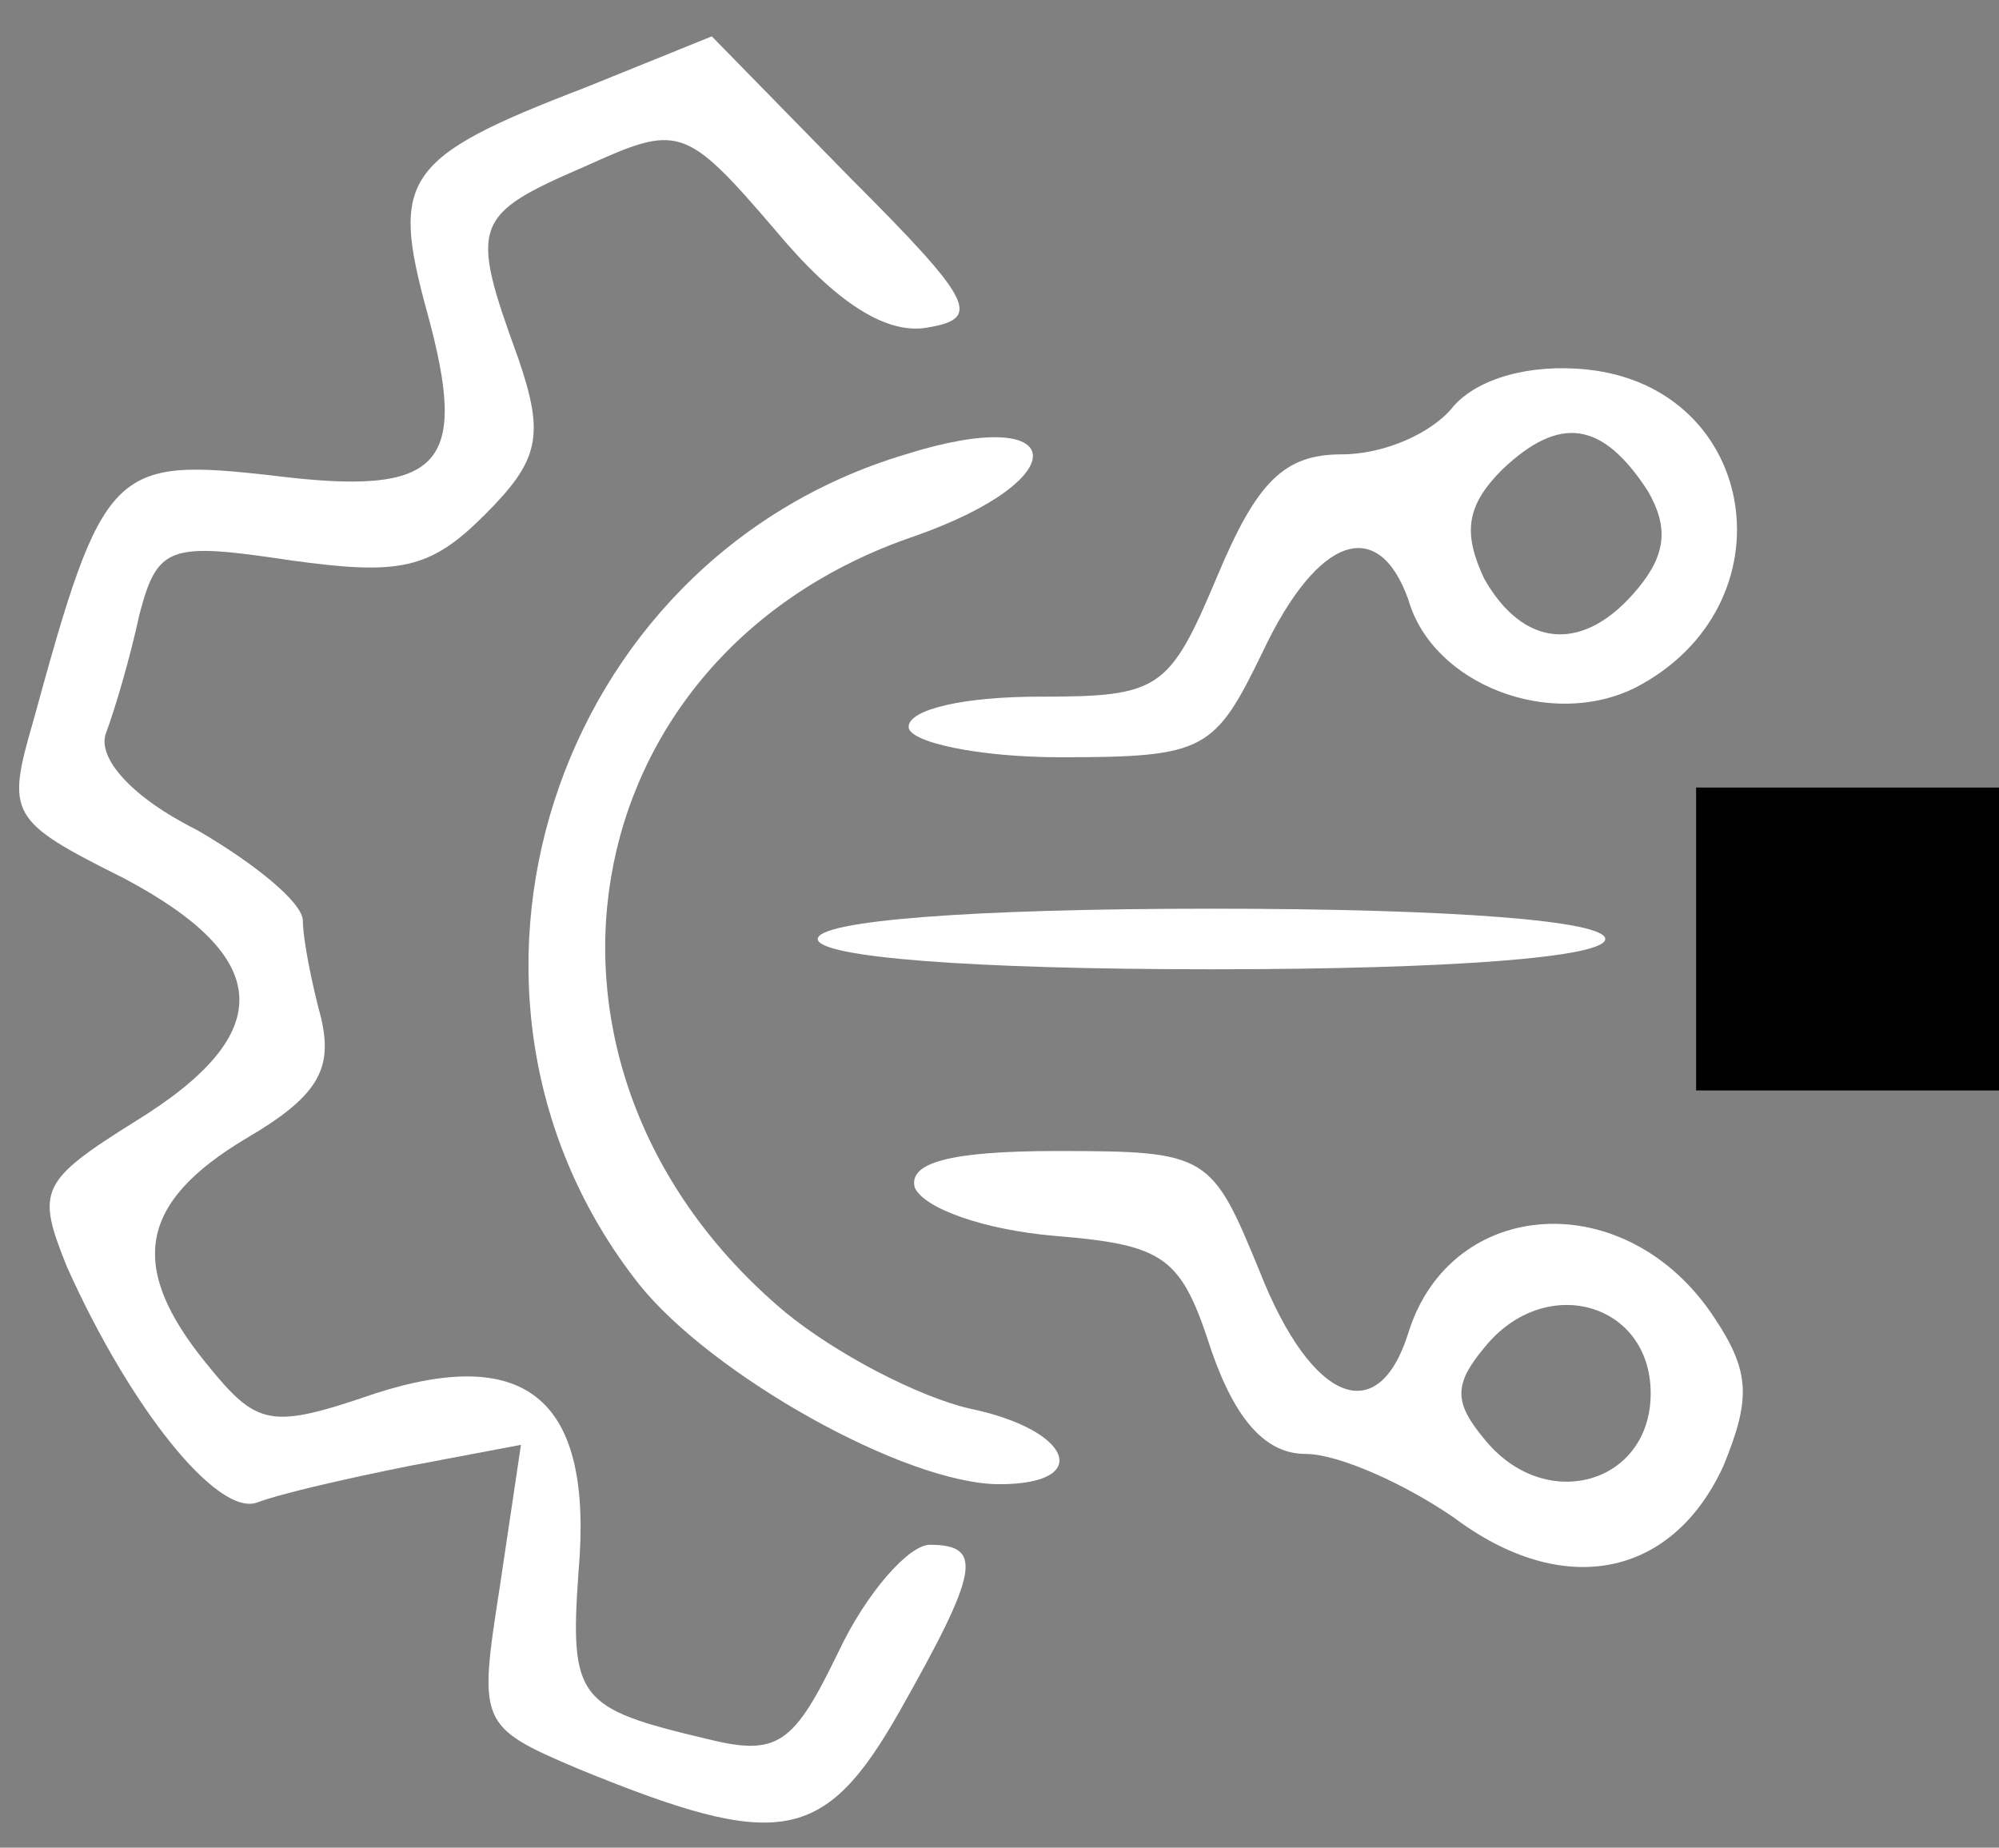<?xml version="1.0" standalone="no"?>
<!DOCTYPE svg PUBLIC "-//W3C//DTD SVG 20010904//EN"
 "http://www.w3.org/TR/2001/REC-SVG-20010904/DTD/svg10.dtd">
<svg version="1.0" xmlns="http://www.w3.org/2000/svg"
 width="66pt" height="61pt" viewBox="0 0 66 61"
 preserveAspectRatio="xMidYMid meet">

<rect x="0" y="0" width="66" height="61" fill="#808080" stroke="none"/>

<g transform="translate(0,61) scale(0.1,-0.1)"
fill="white" stroke="none">
<path d="M193 581 c-60 -23 -64 -30 -52 -74 14 -51 5 -61 -51 -54 -53 6 -56 3
-79 -81 -9 -31 -8 -33 30 -52 49 -26 51 -51 4 -80 -32 -20 -33 -23 -23 -48 21
-47 50 -83 63 -78 8 3 30 8 50 12 l37 7 -7 -47 c-7 -45 -7 -46 26 -60 66 -27
81 -25 106 19 26 46 28 55 10 55 -7 0 -21 -16 -30 -35 -15 -31 -20 -35 -44
-29 -42 10 -45 13 -42 55 5 57 -17 75 -67 59 -35 -12 -39 -11 -56 10 -26 32
-22 53 13 74 24 14 29 23 25 40 -3 11 -6 26 -6 32 0 6 -16 19 -35 30 -22 11
-33 24 -30 32 3 8 8 25 11 39 6 23 10 24 50 18 36 -5 46 -3 64 15 18 18 20 26
11 52 -16 44 -15 47 22 63 31 14 33 14 63 -21 20 -24 37 -35 51 -32 17 3 14 9
-26 49 l-46 47 -42 -17z"/>
<path d="M480 476 c-7 -9 -23 -16 -37 -16 -19 0 -28 -9 -41 -40 -16 -38 -19
-40 -59 -40 -24 0 -43 -4 -43 -10 0 -5 23 -10 50 -10 48 0 51 2 67 35 18 38
38 45 48 17 8 -28 47 -43 75 -29 52 27 41 99 -16 105 -19 2 -36 -3 -44 -12z
m64 -28 c7 -12 6 -21 -3 -32 -18 -22 -38 -20 -51 3 -7 15 -6 24 6 36 19 18 33
16 48 -7z"/>
<path d="M299 460 c-117 -35 -163 -179 -88 -274 24 -30 88 -66 119 -66 31 0
24 18 -10 25 -17 4 -44 18 -61 32 -95 80 -72 217 43 256 54 19 51 44 -3 27z"/>
<path fill="#000000"  d="M560 300 l0 -50 50 0 50 0 0 50 0 50 -50 0 -50 0 0 -50z"/>
<path d="M270 300 c0 -6 50 -10 130 -10 80 0 130 4 130 10 0 6 -50 10 -130 10
-80 0 -130 -4 -130 -10z"/>
<path d="M302 218 c3 -7 23 -14 46 -16 37 -3 42 -7 52 -38 8 -23 18 -34 31
-34 11 0 33 -10 49 -21 36 -27 72 -20 89 17 9 22 9 31 -3 49 -29 44 -87 40
-101 -5 -10 -32 -32 -23 -49 20 -16 39 -17 40 -67 40 -36 0 -49 -4 -47 -12z
m243 -68 c0 -30 -35 -40 -55 -15 -10 12 -10 18 0 30 20 25 55 15 55 -15z"/>
</g>
</svg>
